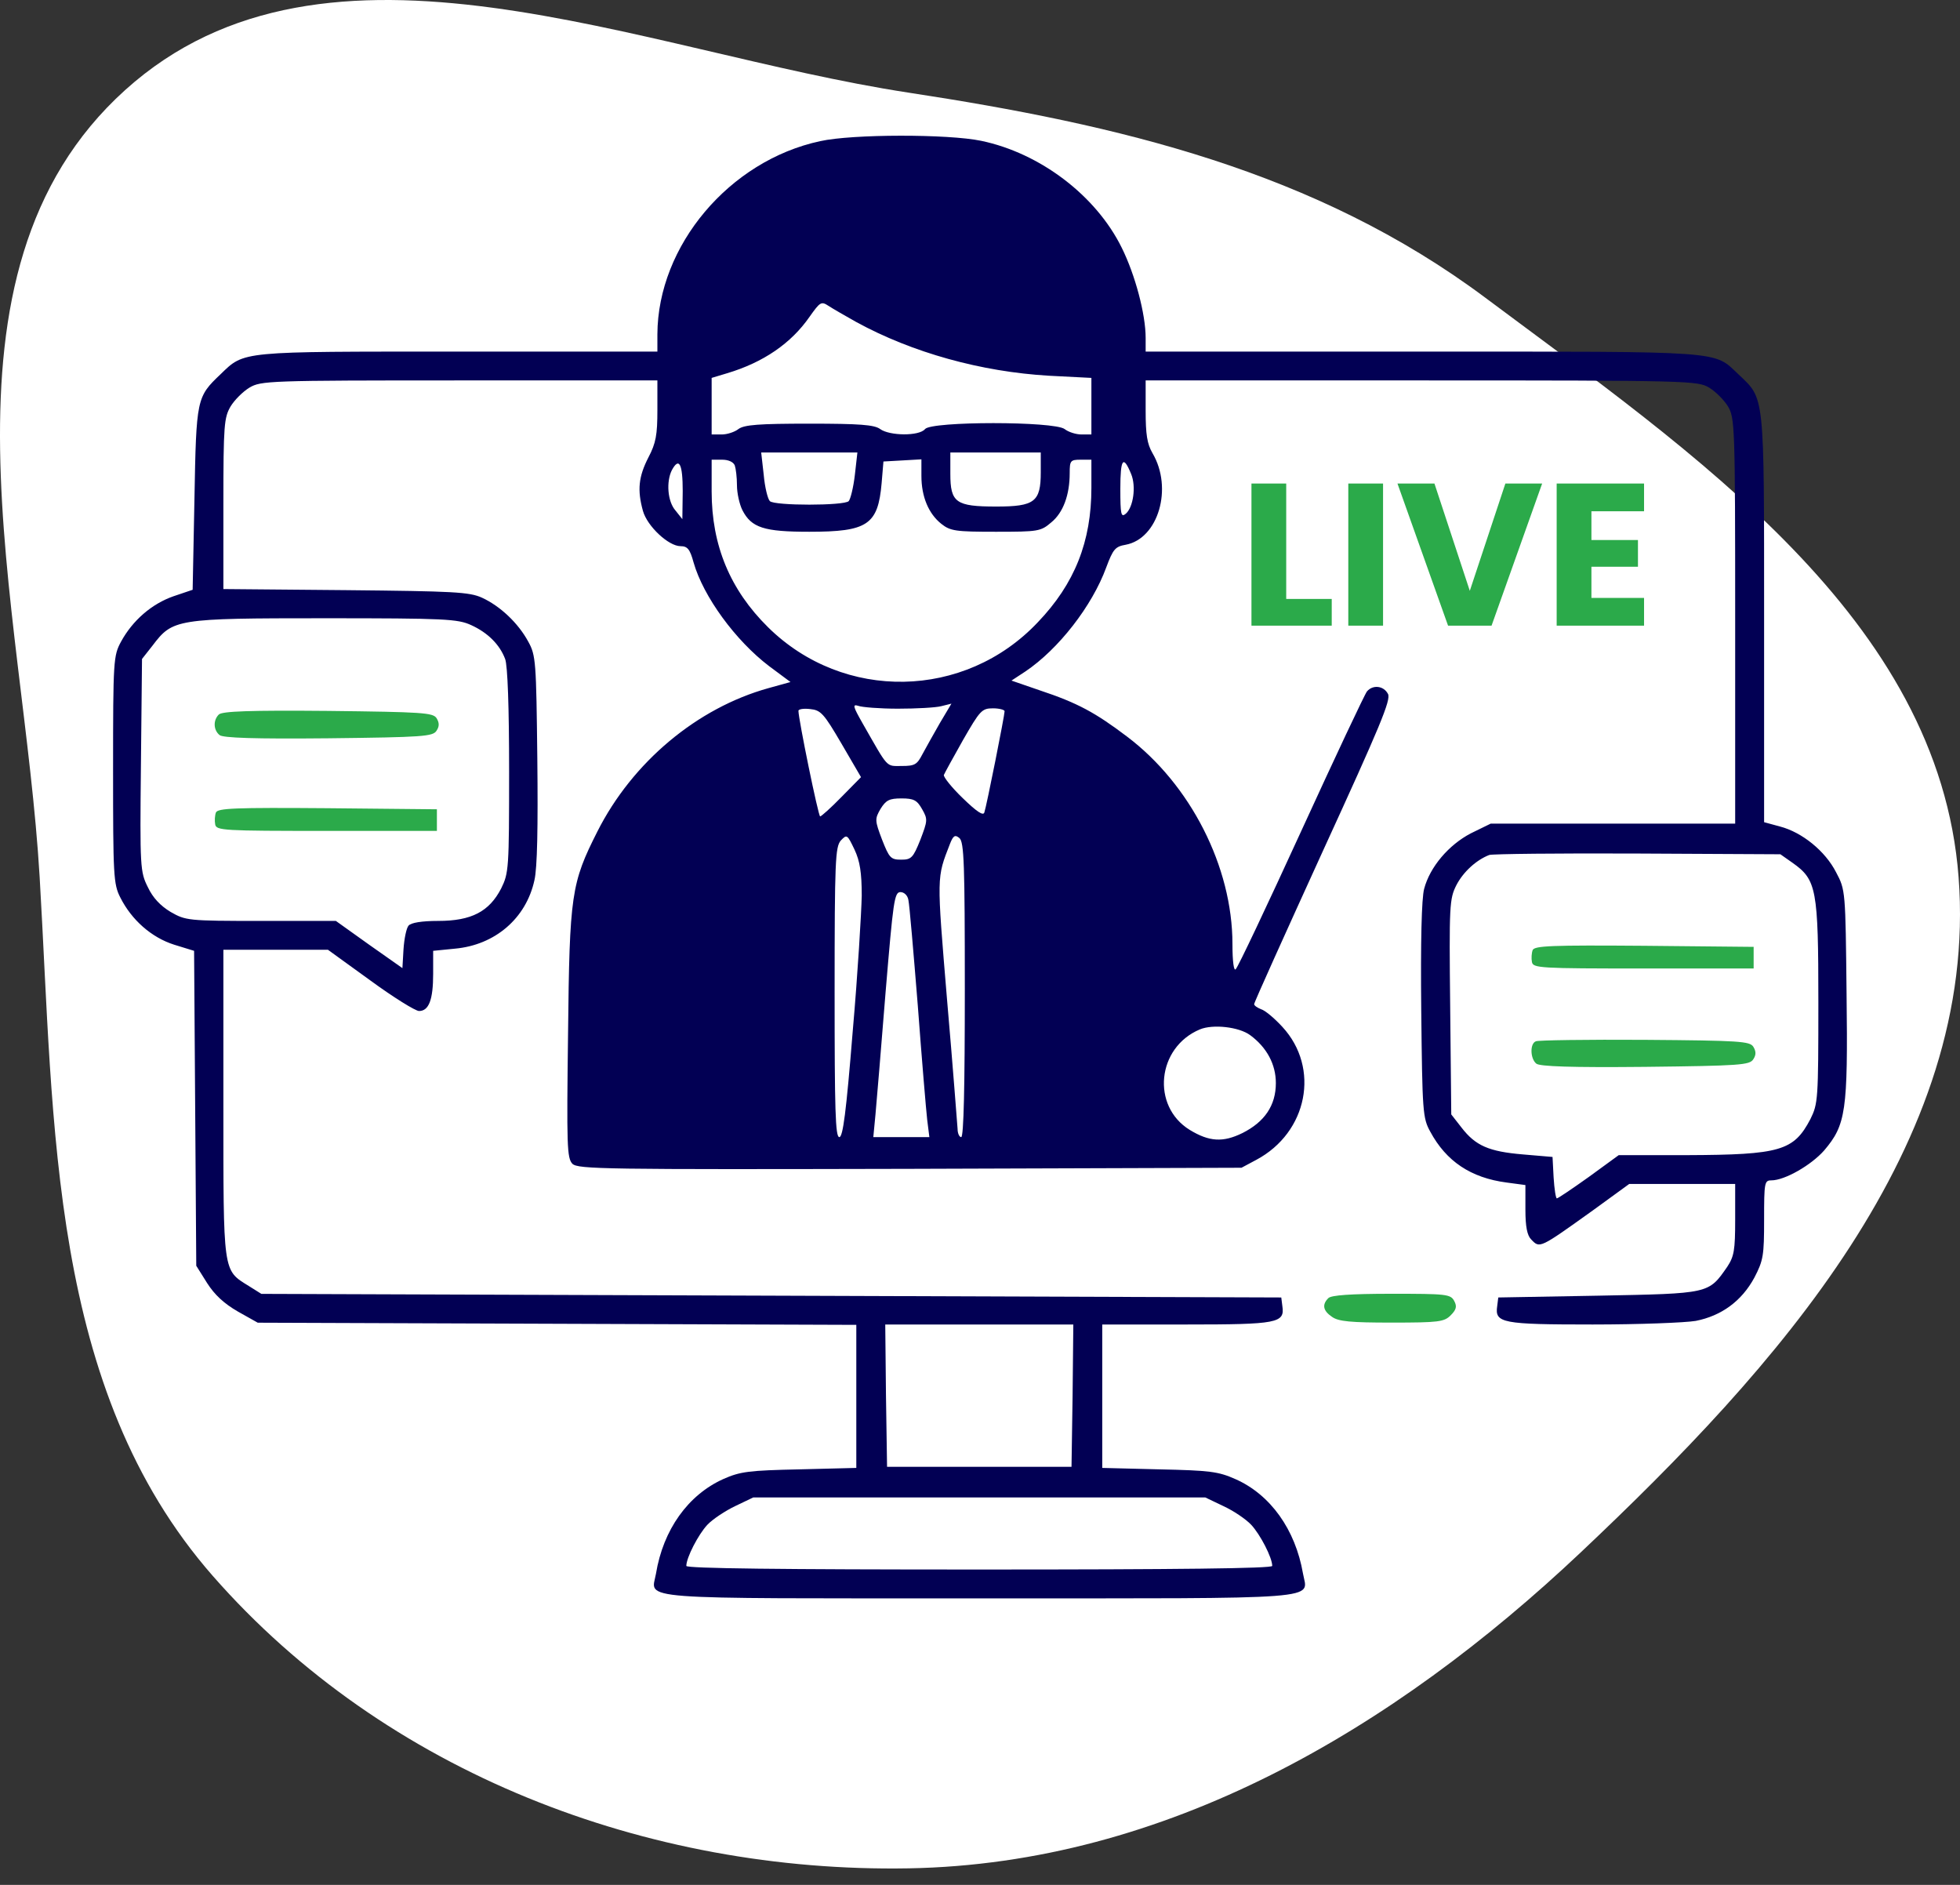 <svg width="260" height="250" viewBox="0 0 260 250" fill="none" xmlns="http://www.w3.org/2000/svg">
<rect x="0" y="0" width="260" height="250" fill="#333333" stroke="none"/>
<path fill-rule="evenodd" clip-rule="evenodd" d="M259.813 116.341C262.512 151.832 235.529 181.511 209.702 205.888C184.842 229.353 154.644 247.216 120.531 247.806C85.868 248.406 51.146 235.159 28.234 209.029C6.454 184.188 7.214 149.381 5.261 116.341C3.115 80.019 -10.359 36.281 16.587 11.957C43.375 -12.224 84.921 6.853 120.531 12.289C148.34 16.533 174.48 22.64 197.048 39.5C224.563 60.056 257.201 82.002 259.813 116.341Z" fill="white"/>
<path d="M108.795 18.723C96.753 21.304 87.253 32.583 87.205 44.34V46.634H60.818C31.696 46.634 32.464 46.538 29.249 49.645C26.083 52.656 26.035 52.847 25.795 66.133L25.555 78.225L23.012 79.085C20.134 80.089 17.591 82.287 16.055 85.107C15.048 86.971 15 87.544 15 102.073C15 116.077 15.048 117.271 15.96 119.04C17.447 122.003 20.085 124.345 23.108 125.301L25.747 126.113L26.035 167.884L27.474 170.178C28.482 171.755 29.729 172.902 31.552 173.954L34.191 175.435L113.592 175.722V194.696L106.06 194.887C99.343 195.03 98.192 195.174 95.937 196.177C91.283 198.28 87.973 202.868 87.013 208.747C86.39 212.235 83.367 211.997 129.905 211.997C176.538 211.997 173.468 212.235 172.844 208.699C171.836 202.868 168.526 198.232 163.872 196.177C161.617 195.174 160.466 195.03 153.797 194.887L146.217 194.696V175.674H157.395C169.486 175.674 170.445 175.483 170.109 173.237L169.965 172.09L34.67 171.612L32.991 170.56C29.537 168.41 29.633 169.031 29.633 146.329V125.97H43.498L49.112 130.032C52.182 132.278 55.109 134.094 55.588 134.094C56.884 134.094 57.459 132.613 57.459 129.172V126.113L60.338 125.826C65.664 125.348 69.79 121.812 70.893 116.746C71.277 115.121 71.373 109.625 71.277 100.64C71.133 87.736 71.085 86.923 70.078 85.107C68.734 82.622 66.335 80.376 63.936 79.276C62.257 78.512 60.194 78.416 45.849 78.273L29.633 78.129V66.802C29.633 56.336 29.729 55.38 30.593 53.898C31.12 53.038 32.224 51.939 33.087 51.413C34.623 50.505 35.582 50.457 60.962 50.457H87.205V54.376C87.205 57.674 87.013 58.773 86.006 60.685C84.71 63.218 84.519 64.986 85.286 67.758C85.862 69.813 88.692 72.442 90.276 72.442C91.187 72.442 91.523 72.824 92.003 74.593C93.298 79.133 97.568 84.964 102.03 88.357L104.861 90.46L101.934 91.272C92.483 93.901 83.895 101.07 79.241 110.294C75.787 117.128 75.547 118.61 75.355 137.01C75.163 152.017 75.211 153.594 75.931 154.359C76.698 155.075 80.009 155.123 120.693 155.028L164.688 154.884L166.655 153.833C173.468 150.201 175.147 141.646 170.109 136.197C169.054 135.05 167.806 133.999 167.279 133.856C166.799 133.664 166.367 133.378 166.367 133.186C166.367 132.947 170.493 123.819 175.483 112.875C183.063 96.338 184.55 92.802 184.118 92.037C183.543 90.938 182.103 90.794 181.336 91.702C181.048 92.037 177.114 100.401 172.604 110.246C168.094 120.091 164.208 128.312 163.92 128.551C163.68 128.837 163.488 127.595 163.488 125.205C163.488 114.977 157.923 104.033 149.479 97.677C145.305 94.522 142.954 93.232 137.917 91.559L134.175 90.269L135.998 89.074C140.412 86.111 144.873 80.376 146.745 75.262C147.656 72.824 147.944 72.49 149.335 72.251C153.653 71.438 155.62 64.747 152.886 60.111C152.166 58.869 151.974 57.626 151.974 54.472V50.457H188.58C224.227 50.457 225.187 50.505 226.722 51.413C227.586 51.939 228.689 53.038 229.217 53.898C230.128 55.428 230.176 56.384 230.176 82.335V109.242H197.744L195.105 110.533C192.179 112.062 189.684 114.977 188.916 117.893C188.58 119.135 188.436 124.87 188.532 133.999C188.676 147.476 188.724 148.289 189.732 150.105C191.843 154.024 195.105 156.222 199.855 156.844L202.35 157.178V160.428C202.35 162.722 202.59 163.869 203.117 164.395C204.269 165.59 204.173 165.638 211.321 160.524L216.119 157.035H230.176V161.766C230.176 165.829 230.032 166.641 229.121 168.027C226.626 171.612 226.818 171.564 212.041 171.851L198.751 172.09L198.608 173.237C198.272 175.483 199.231 175.674 211.273 175.674C217.366 175.674 223.555 175.435 224.947 175.196C228.353 174.527 231.04 172.568 232.719 169.461C233.918 167.167 234.014 166.498 234.014 161.766C234.014 156.844 234.062 156.557 234.974 156.557C236.749 156.557 240.251 154.55 241.979 152.59C244.857 149.197 245.145 147.429 244.953 131.848C244.809 118.132 244.809 118.036 243.562 115.694C242.123 112.875 239.052 110.389 236.125 109.625L234.014 109.051V82.001C234.014 51.843 234.11 52.99 230.608 49.645C227.25 46.49 229.169 46.634 188.676 46.634H151.974V44.818C151.974 41.663 150.583 36.454 148.808 32.87C145.401 25.94 137.965 20.3 130.145 18.675C125.779 17.767 113.065 17.767 108.795 18.723ZM113.592 42.715C121.029 46.777 130.145 49.31 139.164 49.836L144.777 50.123V57.626H143.482C142.714 57.626 141.707 57.292 141.227 56.909C139.836 55.858 123.572 55.858 122.708 56.909C121.94 57.865 118.006 57.817 116.759 56.909C115.991 56.336 114.024 56.192 107.355 56.192C100.687 56.192 98.72 56.336 97.952 56.909C97.472 57.292 96.465 57.626 95.745 57.626H94.402V50.123L96.465 49.502C101.262 48.068 104.957 45.535 107.403 41.998C108.795 40.038 108.939 39.943 109.898 40.564C110.474 40.947 112.153 41.902 113.592 42.715ZM113.401 62.979C113.209 64.652 112.825 66.181 112.585 66.468C111.961 67.089 102.75 67.089 102.126 66.468C101.838 66.181 101.454 64.604 101.31 62.979L100.975 60.016H113.736L113.401 62.979ZM138.061 62.644C138.061 66.563 137.245 67.185 132.16 67.185C126.786 67.185 126.066 66.659 126.066 62.836V60.016H138.061V62.644ZM97.472 61.736C97.616 62.166 97.76 63.313 97.76 64.365C97.76 65.416 98.096 66.898 98.48 67.663C99.679 70.004 101.358 70.53 107.355 70.53C115.08 70.53 116.471 69.622 116.951 64.078L117.191 61.211L119.734 61.067L122.228 60.924V63.122C122.228 65.894 123.188 68.141 124.867 69.479C126.066 70.435 126.786 70.53 132.112 70.53C137.725 70.53 138.061 70.482 139.452 69.288C141.035 67.997 141.899 65.655 141.899 62.74C141.899 61.115 141.995 60.972 143.338 60.972H144.777V64.7C144.777 71.821 142.571 77.412 137.677 82.526C127.986 92.802 111.913 93.088 101.886 83.195C96.849 78.225 94.402 72.346 94.402 65.177V60.972H95.793C96.609 60.972 97.28 61.258 97.472 61.736ZM150.055 62.883C150.727 64.508 150.343 67.28 149.335 68.141C148.712 68.666 148.616 68.236 148.616 64.843C148.616 60.828 148.999 60.303 150.055 62.883ZM90.564 65.13L90.516 68.858L89.604 67.71C88.549 66.516 88.357 63.887 89.124 62.358C90.084 60.589 90.564 61.497 90.564 65.13ZM62.497 82.909C64.704 83.912 66.287 85.489 67.007 87.401C67.343 88.261 67.535 93.853 67.535 102.265C67.535 115.264 67.487 115.79 66.479 117.845C64.896 120.904 62.545 122.146 58.131 122.146C55.924 122.146 54.533 122.385 54.197 122.768C53.909 123.102 53.621 124.488 53.525 125.922L53.382 128.407L48.968 125.301L44.554 122.146H34.623C24.883 122.146 24.643 122.099 22.628 120.951C21.285 120.139 20.277 119.088 19.606 117.654C18.598 115.647 18.55 115.025 18.694 101.5L18.838 87.401L20.23 85.633C22.916 82.096 23.3 82.001 43.066 82.001C59.091 82.001 60.722 82.096 62.497 82.909ZM119.11 93.996C121.557 93.996 124.147 93.853 124.867 93.662L126.21 93.327L124.675 95.908C123.86 97.342 122.804 99.206 122.372 100.018C121.653 101.404 121.365 101.595 119.638 101.595C117.479 101.595 117.91 102.026 114.408 95.908C113.161 93.71 113.065 93.375 113.832 93.614C114.312 93.805 116.711 93.996 119.11 93.996ZM111.625 98.632L114.216 103.077L111.625 105.706C110.234 107.139 108.939 108.286 108.795 108.286C108.555 108.286 105.916 95.382 105.916 94.283C105.916 94.044 106.636 93.949 107.451 94.044C108.891 94.188 109.275 94.618 111.625 98.632ZM133.263 94.331C133.263 94.904 130.864 106.948 130.576 107.761C130.432 108.239 129.569 107.665 127.698 105.849C126.258 104.463 125.155 103.077 125.203 102.79C125.299 102.551 126.45 100.448 127.746 98.154C130.001 94.235 130.24 93.949 131.728 93.949C132.543 93.949 133.263 94.14 133.263 94.331ZM122.324 107.331C123.092 108.669 123.044 108.86 122.084 111.393C121.125 113.783 120.885 114.022 119.542 114.022C118.15 114.022 117.958 113.783 116.999 111.345C116.039 108.812 116.039 108.621 116.807 107.283C117.527 106.136 117.958 105.897 119.59 105.897C121.221 105.897 121.653 106.136 122.324 107.331ZM114.312 118.801C114.264 121.047 113.784 129.172 113.113 136.819C112.249 147.524 111.817 150.822 111.338 150.822C110.81 150.822 110.714 147.19 110.714 131.609C110.714 114.117 110.81 112.349 111.529 111.489C112.345 110.628 112.393 110.676 113.353 112.683C114.072 114.213 114.312 115.742 114.312 118.801ZM127.986 131.275C127.986 143.988 127.842 150.822 127.506 150.822C127.266 150.822 127.026 150.344 127.026 149.723C126.978 149.149 126.402 141.455 125.635 132.661C124.243 115.933 124.243 116.507 126.018 111.919C126.45 110.819 126.69 110.676 127.266 111.154C127.89 111.68 127.986 114.595 127.986 131.275ZM237.805 114.452C240.971 116.698 241.211 117.893 241.211 132.9C241.211 145.899 241.163 146.377 240.155 148.432C237.949 152.638 236.173 153.164 223.795 153.212H214.728L210.794 156.079C208.587 157.656 206.668 158.947 206.524 158.947C206.38 158.947 206.188 157.704 206.092 156.175L205.948 153.451L202.014 153.116C197.504 152.734 195.729 151.969 193.858 149.532L192.514 147.811L192.371 133.569C192.227 120.043 192.275 119.231 193.186 117.415C194.098 115.647 195.825 114.069 197.552 113.4C197.936 113.257 206.812 113.161 217.223 113.209L236.173 113.305L237.805 114.452ZM120.501 119.374C120.645 119.996 121.173 126.256 121.749 133.378C122.276 140.451 122.852 147.285 122.996 148.528L123.284 150.822H115.847L116.135 147.811C116.279 146.186 116.903 138.874 117.479 131.561C118.486 119.565 118.63 118.323 119.446 118.323C119.925 118.323 120.405 118.753 120.501 119.374ZM165.839 137.297C168.046 138.922 169.246 141.168 169.246 143.653C169.246 146.616 167.758 148.815 164.784 150.296C162.241 151.539 160.418 151.443 157.827 149.866C152.694 146.712 153.461 138.922 159.171 136.532C160.898 135.815 164.352 136.197 165.839 137.297ZM142.283 185.089L142.139 194.552H117.671L117.527 185.089L117.431 175.674H142.379L142.283 185.089ZM162.289 199.762C163.632 200.383 165.264 201.482 165.983 202.247C167.183 203.537 168.766 206.596 168.766 207.695C168.766 208.03 156.292 208.173 129.905 208.173C103.517 208.173 91.043 208.03 91.043 207.695C91.043 206.596 92.627 203.537 93.826 202.247C94.546 201.482 96.225 200.383 97.52 199.762L99.919 198.615H159.89L162.289 199.762Z" fill="#020054"/>
<path d="M29.025 94.769C28.258 95.533 28.305 96.824 29.121 97.493C29.553 97.875 33.775 98.018 43.562 97.923C56.132 97.779 57.428 97.684 57.907 96.919C58.291 96.346 58.291 95.868 57.907 95.246C57.428 94.53 56.084 94.434 43.514 94.291C33.103 94.195 29.457 94.338 29.025 94.769Z" fill="#2BAA4A"/>
<path d="M28.642 107.769C28.498 108.151 28.45 108.868 28.546 109.346C28.69 110.159 29.602 110.206 43.323 110.206H57.956V107.339L43.419 107.195C31.089 107.1 28.882 107.195 28.642 107.769Z" fill="#2BAA4A"/>
<path d="M203.312 126.017C203.168 126.4 203.121 127.117 203.216 127.595C203.36 128.407 204.272 128.455 217.993 128.455H232.626V125.587L218.089 125.444C205.759 125.348 203.552 125.444 203.312 126.017Z" fill="#2BAA4A"/>
<path d="M203.744 138.109C202.929 138.396 202.977 140.403 203.792 141.072C204.224 141.454 208.446 141.598 218.233 141.502C230.803 141.359 232.099 141.263 232.578 140.499C232.962 139.925 232.962 139.447 232.578 138.826C232.099 138.109 230.803 138.013 218.185 137.918C210.557 137.87 204.032 137.966 203.744 138.109Z" fill="#2BAA4A"/>
<path d="M176.212 172.172C175.348 173.033 175.492 173.845 176.692 174.658C177.555 175.279 179.186 175.422 184.608 175.422C190.845 175.422 191.564 175.327 192.428 174.466C193.196 173.702 193.292 173.272 192.908 172.555C192.428 171.647 191.852 171.599 184.608 171.599C179.138 171.599 176.596 171.79 176.212 172.172Z" fill="#2BAA4A"/>
<path d="M170.62 79.44H176.658V82.984H166.01V64.133H170.62V79.44Z" fill="#2BAA4A"/>
<path d="M183.466 64.133V82.984H178.856V64.133H183.466Z" fill="#2BAA4A"/>
<path d="M204.571 64.133L197.859 82.984H192.09L185.378 64.133H190.284L194.974 78.365L199.692 64.133H204.571Z" fill="#2BAA4A"/>
<path d="M211.107 67.812V71.625H217.28V75.17H211.107V79.305H218.089V82.984H206.497V64.133H218.089V67.812H211.107Z" fill="#2BAA4A"/>
</svg>
